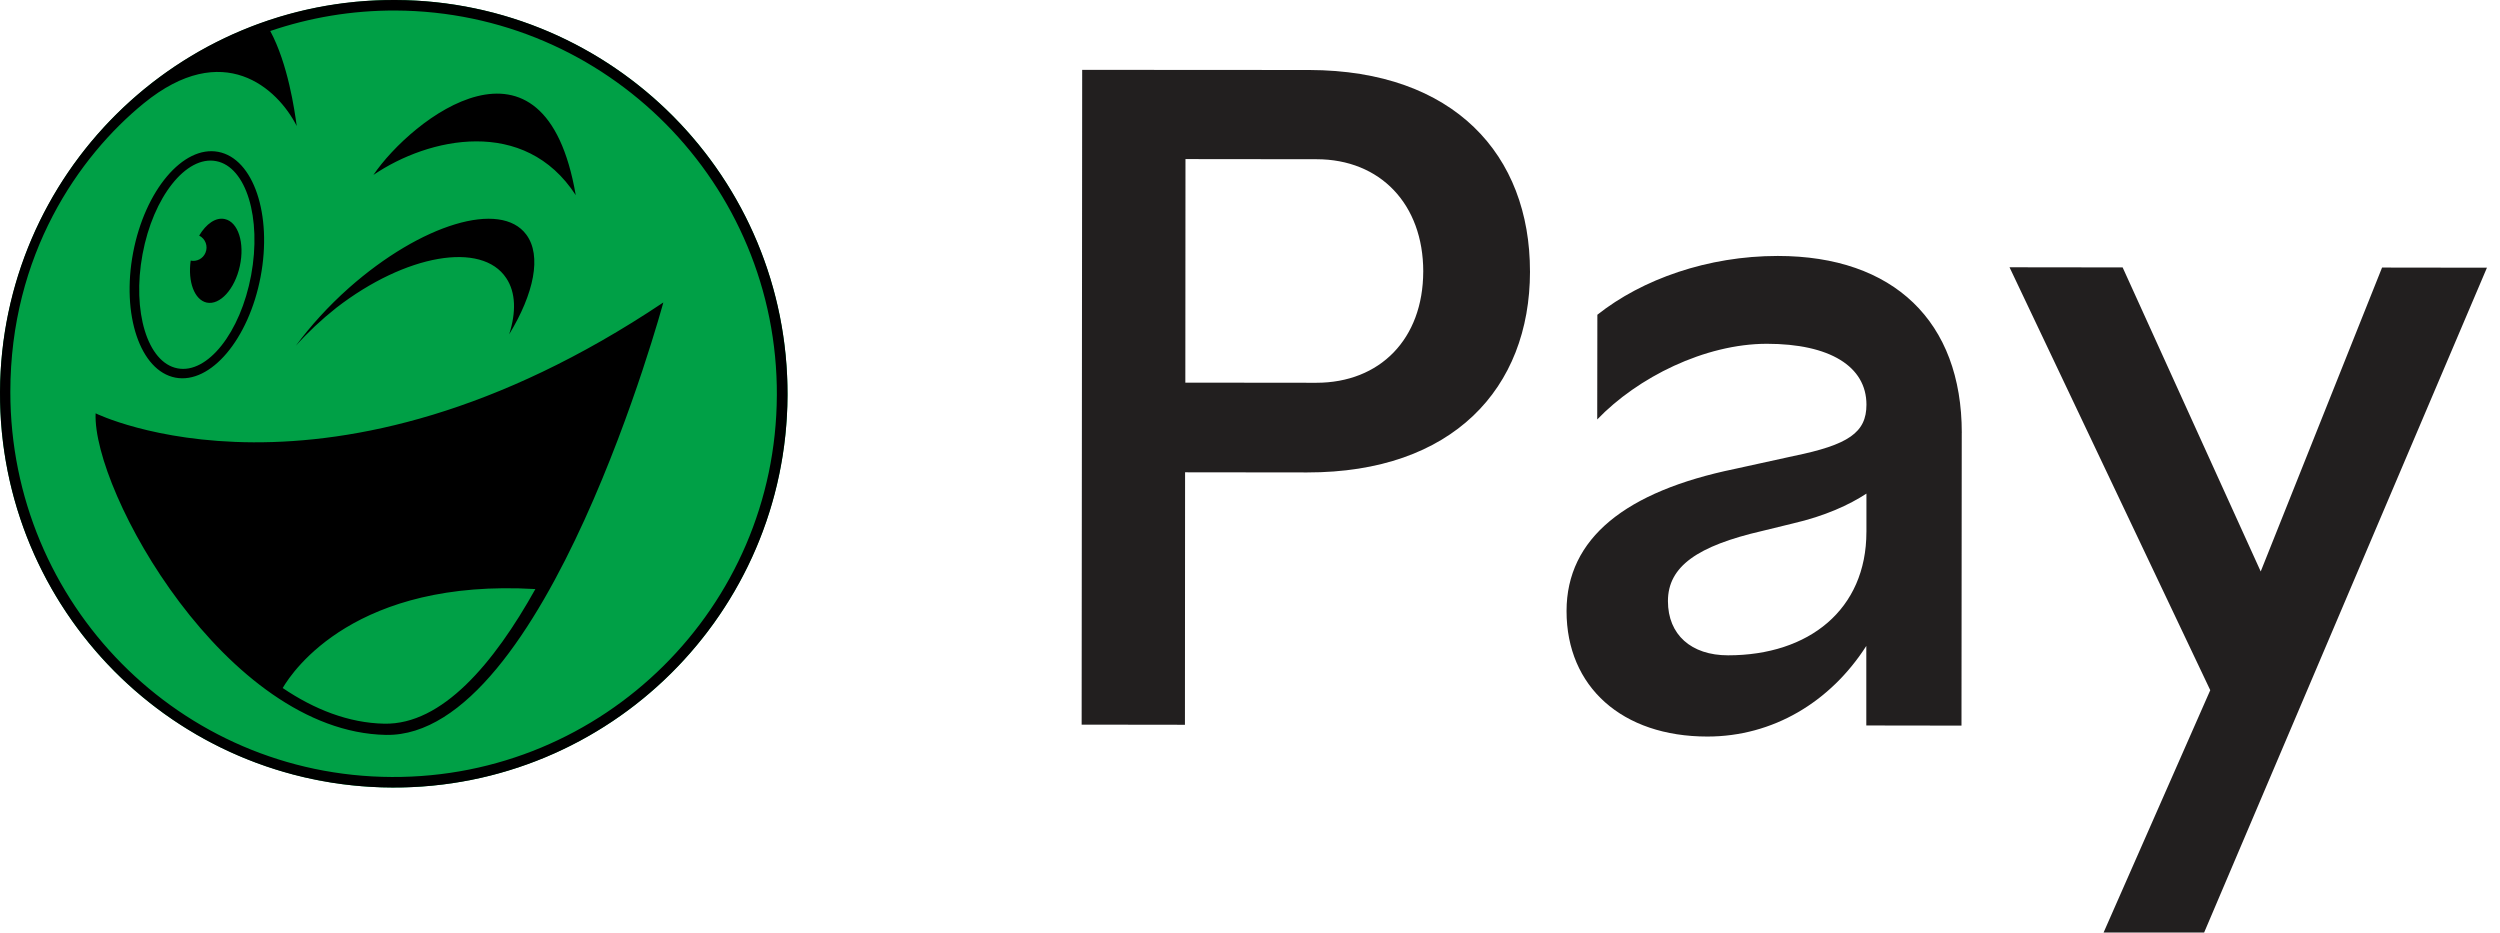 <svg width="126" height="47" xmlns="http://www.w3.org/2000/svg" fill="none">
   <circle fill="#00A046" r="19.846" cy="19.846" cx="19.846"/>
   <path fill="black" d="m39.691,19.935c-0.048,10.96 -8.974,19.811 -19.935,19.756c-10.961,-0.048 -19.804,-8.976 -19.756,-19.942c0.048,-10.953 8.974,-19.804 19.935,-19.749c10.961,0.048 19.804,8.976 19.756,19.935zm-12.708,9.754c-9.043,-0.531 -12.199,4.071 -12.735,4.987c1.588,1.075 3.321,1.763 5.123,1.798c2.909,0.055 5.515,-3.024 7.612,-6.785zm12.171,-9.754c0.048,-10.67 -8.561,-19.356 -19.227,-19.405c-2.207,-0.007 -4.325,0.358 -6.306,1.033c0.894,1.667 1.224,3.982 1.334,4.787c-0.963,-1.901 -3.7,-4.409 -7.709,-1.143c-3.28,2.673 -6.725,7.632 -6.725,14.548c0,10.67 8.554,19.356 19.22,19.405c10.679,0.055 19.364,-8.556 19.412,-19.226zm-20.334,-11.118c1.919,-2.831 8.63,-8.087 10.198,1.019c-2.572,-3.968 -7.406,-2.921 -10.198,-1.019zm-3.906,8.604c0.729,-0.985 1.623,-1.977 2.668,-2.907c3.651,-3.231 7.66,-4.436 8.946,-2.686c0.784,1.061 0.385,2.969 -0.866,5.022c0.357,-1.109 0.337,-2.108 -0.145,-2.831c-1.238,-1.874 -5.075,-1.205 -8.568,1.495c-0.756,0.599 -1.437,1.24 -2.035,1.908zm-6.072,1.612c-1.774,-0.338 -2.73,-3.162 -2.132,-6.303c0.598,-3.141 2.524,-5.414 4.291,-5.077c1.774,0.338 2.73,3.162 2.132,6.303c-0.598,3.141 -2.517,5.414 -4.291,5.077zm24.59,-3.789c0,0 -5.934,21.953 -13.987,21.795c-8.059,-0.158 -14.791,-12.275 -14.626,-16.208c0,0 11.669,5.759 28.613,-5.587zm-26.248,-2.432c-0.536,2.886 0.248,5.463 1.76,5.752c1.513,0.296 3.177,-1.805 3.713,-4.691c0.536,-2.886 -0.248,-5.463 -1.76,-5.752c-1.513,-0.296 -3.177,1.805 -3.713,4.691zm3.232,2.438c-0.619,-0.138 -0.956,-1.054 -0.805,-2.115c0.303,0.062 0.619,-0.096 0.743,-0.393c0.144,-0.331 0,-0.71 -0.316,-0.868c0.351,-0.592 0.839,-0.937 1.293,-0.833c0.674,0.145 1.011,1.205 0.756,2.37c-0.254,1.164 -1.004,1.984 -1.671,1.839z"/>
   <path fill="#221F1F" d="m77.112,13.687c-0.007,5.892 -3.901,10.131 -11.228,10.124l-6.156,-0.007l-0.007,12.725l-5.206,-0.007l0.027,-33.001l11.448,0.007c7.287,0.021 11.127,4.267 11.121,10.159zm-5.38,0c0,-3.396 -2.168,-5.662 -5.38,-5.662l-6.604,-0.007l-0.007,11.267l6.597,0.007c3.218,0 5.386,-2.21 5.393,-5.606zm27.14,8.13l-0.013,14.754l-4.797,-0.007l0,-4.009c-1.813,2.831 -4.711,4.567 -8.009,4.567c-4.296,0 -7.099,-2.503 -7.099,-6.324c0,-3.675 2.991,-6.031 8.464,-7.161l2.984,-0.655c2.757,-0.565 3.667,-1.178 3.667,-2.587c0,-1.931 -1.853,-3.068 -5.018,-3.068c-3.125,0 -6.517,1.694 -8.551,3.814l0.007,-5.278c2.262,-1.792 5.567,-2.963 9.093,-2.963c5.841,0 9.274,3.305 9.274,8.918zm-4.804,4.992l0,-1.931c-0.863,0.565 -2.081,1.129 -3.714,1.506l-1.539,0.376c-3.259,0.753 -4.751,1.785 -4.751,3.535c0,1.694 1.171,2.733 3.031,2.733c4.075,0 6.972,-2.308 6.972,-6.219zm17.002,20.234l14.272,-33.551l-5.286,-0.007l-6.116,15.318l-6.959,-15.325l-5.701,-0.007l10.117,21.315l-5.393,12.251l5.065,0.007z" clip-rule="evenodd" fill-rule="evenodd"/>
</svg>
